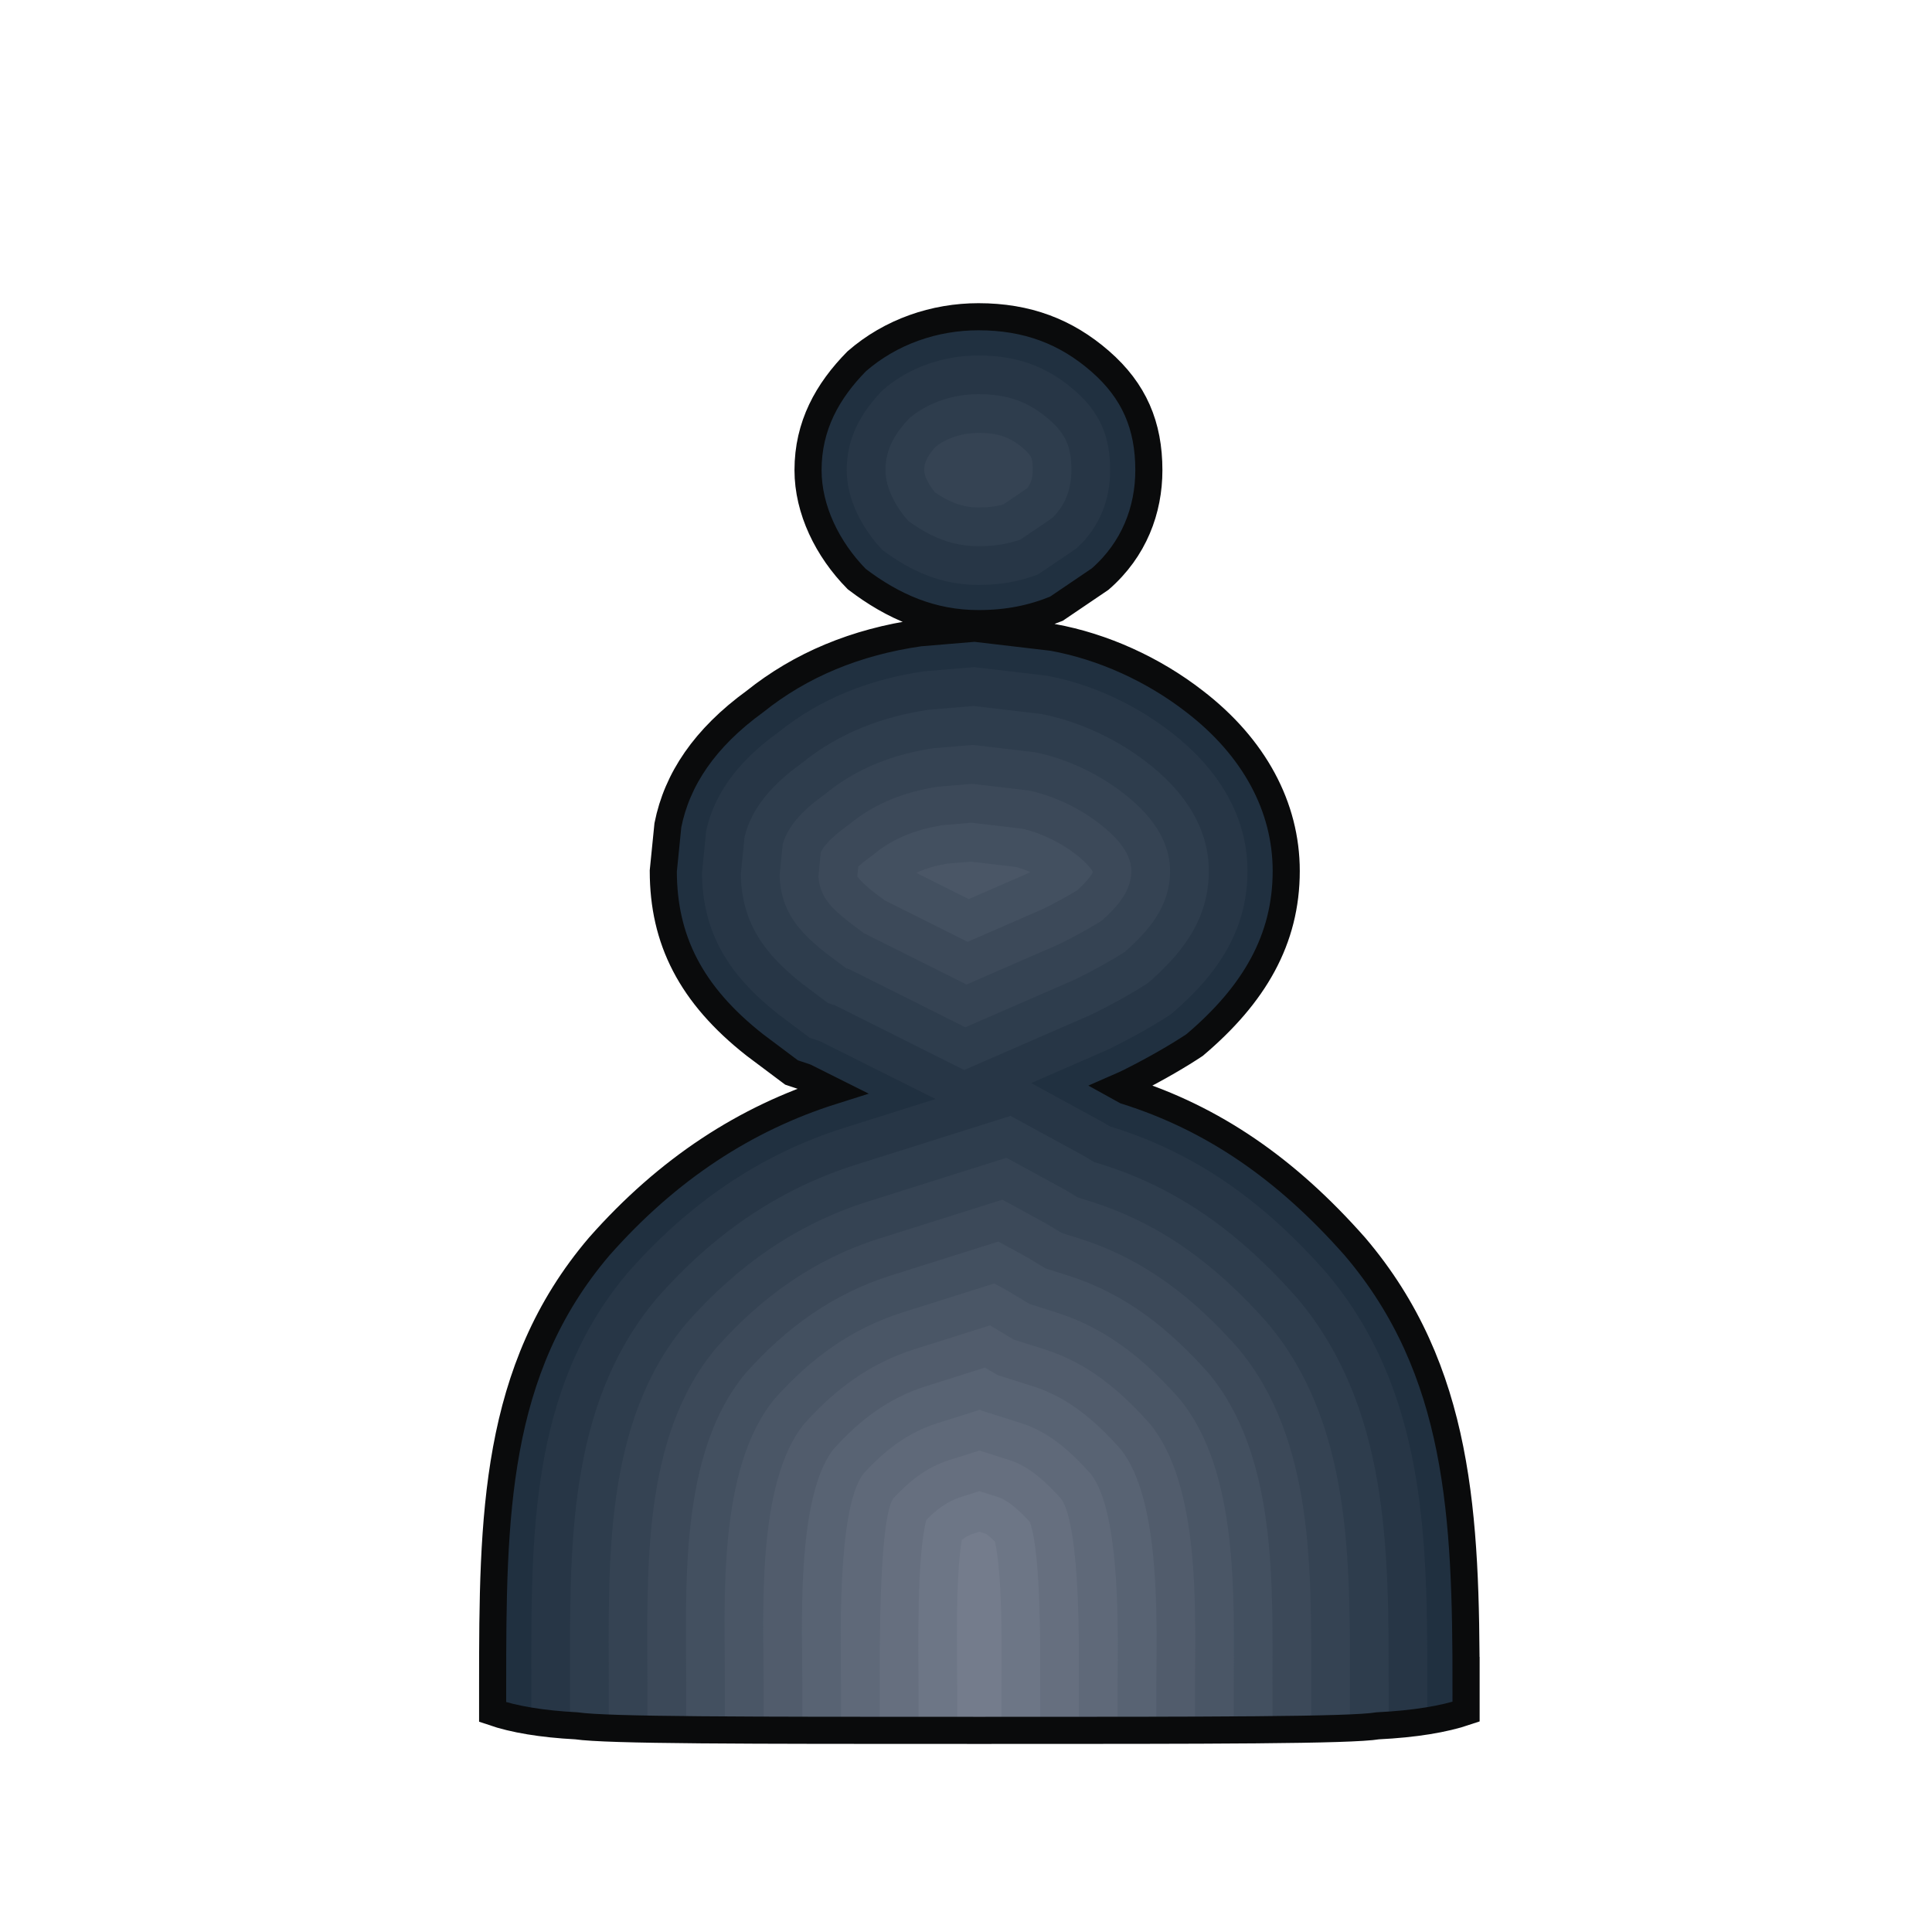<?xml version="1.0" encoding="UTF-8" standalone="no"?>
<!-- Creator: CorelDRAW -->

<svg
   xmlns:dc="http://purl.org/dc/elements/1.1/"
   xmlns:cc="http://creativecommons.org/ns#"
   xmlns:rdf="http://www.w3.org/1999/02/22-rdf-syntax-ns#"
   xmlns:svg="http://www.w3.org/2000/svg"
   xmlns="http://www.w3.org/2000/svg"
   xmlns:sodipodi="http://sodipodi.sourceforge.net/DTD/sodipodi-0.dtd"
   xmlns:inkscape="http://www.inkscape.org/namespaces/inkscape"
   xml:space="preserve"
   width="99.802mm"
   height="99.802mm"
   style="shape-rendering:geometricPrecision; text-rendering:geometricPrecision; image-rendering:optimizeQuality; fill-rule:evenodd; clip-rule:evenodd"
   viewBox="0 0 99.802 99.802"
   id="svg4220"
   version="1.1"
   inkscape:version="0.91 r13725"
   sodipodi:docname="bp.svg"><sodipodi:namedview
   pagecolor="#ffffff"
   bordercolor="#666666"
   borderopacity="1"
   objecttolerance="10"
   gridtolerance="10"
   guidetolerance="10"
   inkscape:pageopacity="0"
   inkscape:pageshadow="2"
   inkscape:window-width="640"
   inkscape:window-height="480"
   id="namedview4247"
   showgrid="false"
   inkscape:zoom="0.66736449"
   inkscape:cx="176.81492"
   inkscape:cy="176.81492"
   inkscape:window-x="0"
   inkscape:window-y="0"
   inkscape:window-maximized="0"
   inkscape:current-layer="Layer_x0020_1" />
 <defs
   id="defs4222">
  <style
   type="text/css"
   id="style4224">
   <![CDATA[
    .str0 {stroke:white;stroke-width:0.076}
    .str1 {stroke:#0A0B0C;stroke-width:1.4}
    .fil0 {fill:none}

    .fil1 {fill:#203040}
    .fil2 {fill:#273646}
    .fil3 {fill:#2E3D4D}
    .fil4 {fill:#354353}
    .fil5 {fill:#3C4959}
    .fil6 {fill:#435060}
    .fil7 {fill:#4A5666}
    .fil8 {fill:#515C6C}
    .fil9 {fill:#586373}
    .fil10 {fill:#5F6979}
    .fil11 {fill:#666F7F}
    .fil12 {fill:#6D7686}
    .fil13 {fill:#747C8C}
   ]]>
  </style>
 </defs>
 <g
   id="Layer_x0020_1">
  
  <path
   class="fil1"
   d="M75.734 87.108l0 1.314c-1.137,0.385 -2.657,0.634 -4.559,0.729 -1.419,0.236 -8.517,0.236 -20.584,0.236 -12.304,0 -19.165,0 -20.822,-0.236 -1.779,-0.094 -3.224,-0.336 -4.321,-0.712l0 -1.331c0,-8.755 0.062,-16.326 5.504,-22.715 3.549,-4.022 7.572,-6.625 12.067,-8.044l-1.42 -0.71 -0.71 -0.237 -1.893 -1.419c-3.313,-2.603 -4.732,-5.442 -4.732,-8.991l0.237 -2.366c0.473,-2.365 1.893,-4.495 4.496,-6.388 2.366,-1.893 5.205,-3.076 8.518,-3.549l2.839 -0.237 4.022 0.473c2.603,0.473 5.205,1.656 7.335,3.312 3.076,2.366 4.732,5.442 4.732,8.755 0,3.549 -1.657,6.388 -4.732,8.991 -0.71,0.473 -1.893,1.183 -3.313,1.893 -0.191,0.096 -0.386,0.187 -0.586,0.274 0.119,0.065 0.236,0.131 0.35,0.2 4.496,1.419 8.281,4.022 11.83,8.044 5.441,6.388 5.741,13.96 5.741,22.715zm-18.902 -68.445c-1.76,-1.534 -3.772,-2.301 -6.288,-2.301 -2.264,0 -4.527,0.767 -6.288,2.301 -1.509,1.534 -2.515,3.324 -2.515,5.625 0,2.045 1.006,4.091 2.515,5.625 1.879,1.432 3.888,2.301 6.288,2.301 1.509,0 2.766,-0.256 4.024,-0.767 0.755,-0.512 1.509,-1.023 2.264,-1.534 1.761,-1.534 2.515,-3.58 2.515,-5.625 0,-2.301 -0.754,-4.091 -2.515,-5.625z"
   id="path4230" />
  <g
   id="_57019280">
   <path
   id="_55542328"
   class="fil2"
   d="M68.481 65.704c-3.053,-3.457 -6.501,-6.052 -10.921,-7.447l-0.228 -0.072 -0.204 -0.123c-0.09,-0.054 -0.182,-0.106 -0.274,-0.157l-3.588 -1.957 3.747 -1.632c0.165,-0.072 0.329,-0.148 0.49,-0.229 1.016,-0.508 2.05,-1.078 3.002,-1.705 2.313,-1.98 3.937,-4.249 3.937,-7.39 0,-2.972 -1.661,-5.407 -3.952,-7.169l-0.009 -0.006c-1.839,-1.431 -4.112,-2.485 -6.405,-2.912l-3.758 -0.442 -2.579 0.215c-2.759,0.402 -5.307,1.373 -7.495,3.122l-0.036 0.029 -0.037 0.027c-1.761,1.281 -3.227,2.899 -3.692,5.074l-0.216 2.159c0.028,3.191 1.462,5.35 3.951,7.31l1.615 1.211 0.537 0.179 5.964 2.983 -4.709 1.486c-4.438,1.401 -8.087,3.971 -11.158,7.447 -5.178,6.09 -5.016,13.846 -5.016,21.405l0 1.808c0.697,0.111 1.471,0.19 2.321,0.235 1.657,0.236 8.518,0.236 20.822,0.236 12.067,0 19.165,0 20.584,-0.236 0.948,-0.047 1.801,-0.133 2.559,-0.255l0 -1.788c0,-7.622 -0.056,-15.293 -5.253,-21.405zm-22.855 -45.581c-1.144,1.18 -1.886,2.476 -1.886,4.166 0,1.525 0.81,3.032 1.844,4.123 1.494,1.114 3.06,1.803 4.959,1.804 1.097,-0 2.075,-0.162 3.085,-0.546 0.657,-0.446 1.315,-0.891 1.973,-1.337 1.167,-1.057 1.746,-2.468 1.746,-4.043 0,-1.734 -0.515,-2.972 -1.829,-4.117 -1.464,-1.276 -3.04,-1.809 -4.974,-1.809 -1.788,0 -3.552,0.596 -4.917,1.76z" />
   <path
   id="_57679832"
   class="fil3"
   d="M66.969 67.013c-2.806,-3.173 -5.949,-5.567 -10.011,-6.849l-0.455 -0.144 -0.408 -0.247c-0.065,-0.039 -0.132,-0.076 -0.198,-0.113l-3.695 -2.016 -7.978 2.518c-4.083,1.289 -7.421,3.654 -10.249,6.85 -4.766,5.618 -4.527,13.143 -4.527,20.095l0 2.023c0.106,0.007 0.213,0.013 0.322,0.019 1.657,0.236 8.518,0.236 20.822,0.236 12.067,0 19.165,0 20.584,-0.236 0.19,-0.009 0.376,-0.021 0.559,-0.034l0 -2.009c0,-7.032 0.033,-14.44 -4.764,-20.095zm-17.161 -11.74l6.406 -2.791c0.134,-0.058 0.266,-0.12 0.396,-0.185 0.907,-0.454 1.835,-0.962 2.692,-1.518 1.8,-1.559 3.142,-3.31 3.142,-5.788 0,-2.332 -1.387,-4.211 -3.171,-5.585l-0.017 -0.013c-1.571,-1.221 -3.523,-2.136 -5.48,-2.513l-3.489 -0.41 -2.316 0.193c-2.381,0.356 -4.582,1.183 -6.474,2.696l-0.072 0.058 -0.074 0.054c-1.311,0.954 -2.508,2.161 -2.891,3.776l-0.193 1.925c0.053,2.499 1.206,4.09 3.168,5.639l1.336 1.002 0.364 0.121 6.674 3.339zm-2.815 -33.687c-0.735,0.773 -1.253,1.592 -1.252,2.703 -0,0.936 0.556,1.921 1.184,2.626 1.095,0.791 2.225,1.3 3.619,1.3 0.779,0 1.461,-0.098 2.168,-0.341 0.546,-0.37 1.092,-0.74 1.638,-1.111 0.684,-0.665 0.997,-1.508 0.997,-2.475 -0,-1.152 -0.269,-1.847 -1.143,-2.609 -1.098,-0.958 -2.21,-1.317 -3.66,-1.317 -1.281,0 -2.557,0.408 -3.55,1.224z" />
   <path
   id="_57023440"
   class="fil4"
   d="M65.457 68.322c-2.557,-2.889 -5.398,-5.082 -9.101,-6.251l-0.682 -0.215 -0.612 -0.37c-0.04,-0.024 -0.082,-0.047 -0.123,-0.069l-2.947 -1.608 -7.166 2.262c-3.729,1.177 -6.756,3.337 -9.339,6.252 -4.353,5.148 -4.04,12.432 -4.039,18.786l0 2.16c3.022,0.119 9.363,0.119 19.143,0.119 9.751,0 16.256,-0 19.143,-0.125l0 -2.154c-0,-6.427 0.115,-13.594 -4.277,-18.786zm-15.59 -15.256l5.549 -2.417c0.102,-0.044 0.201,-0.091 0.3,-0.14 0.799,-0.4 1.621,-0.846 2.382,-1.333 1.283,-1.125 2.345,-2.39 2.345,-4.184 0,-1.678 -1.123,-3.024 -2.391,-3.999l-0.025 -0.019c-1.303,-1.013 -2.937,-1.789 -4.562,-2.114l-3.213 -0.379 -2.049 0.171c-2.005,0.307 -3.861,0.994 -5.458,2.271l-0.107 0.086 -0.111 0.081c-0.85,0.618 -1.792,1.455 -2.092,2.511l-0.165 1.642c0.073,1.8 0.949,2.849 2.385,3.985l1.057 0.792 0.191 0.064 5.965 2.984zm-1.52 -30.001c-0.321,0.346 -0.606,0.737 -0.606,1.224 -0,0.336 0.286,0.806 0.554,1.145 0.679,0.463 1.385,0.782 2.249,0.781 0.471,0 0.874,-0.043 1.288,-0.16 0.406,-0.275 0.812,-0.55 1.218,-0.825 0.222,-0.264 0.298,-0.567 0.298,-0.941 0,-0.571 -0.033,-0.732 -0.457,-1.102 -0.73,-0.636 -1.382,-0.825 -2.346,-0.825 -0.78,0 -1.574,0.227 -2.197,0.703z" />
   <path
   id="_56410072"
   class="fil5"
   d="M63.944 69.631c-2.308,-2.603 -4.848,-4.598 -8.191,-5.653l-0.91 -0.287 -0.813 -0.491c-0.004,-0.003 -0.009,-0.005 -0.013,-0.007 -0.01,-0.005 -0.023,-0.012 -0.038,-0.021l-2.199 -1.2 -6.354 2.006c-3.373,1.065 -6.091,3.02 -8.428,5.653 -3.919,4.654 -3.552,11.763 -3.552,17.477l0 2.214c3.465,0.065 9.157,0.065 17.143,0.065 7.924,0 13.706,-0 17.143,-0.067l0 -2.212c0,-5.833 0.195,-12.75 -3.789,-17.477zm-14.019 -18.772l4.691 -2.044c0.069,-0.03 0.138,-0.062 0.205,-0.095 0.695,-0.348 1.413,-0.735 2.082,-1.154 0.771,-0.682 1.539,-1.514 1.54,-2.574 -0,-0.987 -0.891,-1.86 -1.611,-2.414l-0.033 -0.026c-1.038,-0.807 -2.356,-1.443 -3.653,-1.716l-2.93 -0.345 -1.777 0.148c-1.629,0.258 -3.144,0.804 -4.446,1.845l-0.143 0.114 -0.148 0.108c-0.346,0.252 -1.079,0.824 -1.302,1.321l-0.125 1.251c0.088,1.085 0.692,1.646 1.597,2.361l0.779 0.584 0.019 0.006 5.256 2.629z" />
   <path
   id="_56981816"
   class="fil6"
   d="M62.431 70.938c-2.057,-2.316 -4.299,-4.112 -7.279,-5.053l-1.137 -0.359 -0.987 -0.596c-0.002,-0.001 -0.004,-0.002 -0.005,-0.003l-1.452 -0.792 -5.541 1.75c-3.018,0.953 -5.425,2.703 -7.516,5.053 -3.469,4.144 -3.066,11.124 -3.066,16.17l0 2.242c3.505,0.036 8.54,0.037 15.143,0.037 6.55,0 11.635,-0 15.143,-0.038l0 -2.241c-0,-5.193 0.252,-11.93 -3.303,-16.17zm-12.447 -22.286l3.834 -1.67c0.037,-0.016 0.073,-0.033 0.11,-0.051 0.574,-0.287 1.169,-0.605 1.73,-0.947 0.314,-0.296 0.676,-0.671 0.782,-0.909 0.002,-0.014 0.003,-0.03 0.003,-0.045 -0.119,-0.273 -0.625,-0.71 -0.83,-0.867l-0.041 -0.032c-0.776,-0.603 -1.782,-1.1 -2.755,-1.32l-2.634 -0.31 -1.501 0.126c-1.254,0.206 -2.434,0.616 -3.439,1.42l-0.179 0.143 -0.185 0.135c-0.138,0.1 -0.369,0.276 -0.542,0.441l-0.051 0.506c0.159,0.241 0.58,0.602 0.819,0.793l0.589 0.442 4.289 2.146z" />
   <path
   id="_56013640"
   class="fil7"
   d="M60.915 72.244c-1.802,-2.026 -3.752,-3.626 -6.365,-4.451l-1.364 -0.431 -1.154 -0.696 -0.671 -0.366 -4.73 1.493c-2.659,0.84 -4.759,2.385 -6.603,4.452 -2.999,3.614 -2.581,10.52 -2.581,14.864l0 2.258c3.332,0.02 7.706,0.021 13.143,0.021 5.396,0 9.798,-0 13.143,-0.021l0 -2.257c0,-4.523 0.291,-11.129 -2.819,-14.864zm-10.873 -25.799l2.977 -1.297c0.005,-0.002 0.011,-0.004 0.014,-0.006 0.063,-0.031 0.126,-0.063 0.189,-0.095 -0.249,-0.11 -0.505,-0.2 -0.754,-0.263l-2.319 -0.273 -1.218 0.101c-0.553,0.095 -1.096,0.241 -1.598,0.477l2.71 1.356z" />
   <path
   id="_57019808"
   class="fil8"
   d="M59.398 73.547c-1.545,-1.732 -3.208,-3.139 -5.45,-3.847l-1.592 -0.503 -1.212 -0.732 -3.91 1.234c-2.299,0.726 -4.093,2.067 -5.687,3.847 -2.503,3.059 -2.099,9.958 -2.099,13.561l0 2.267c3.022,0.011 6.733,0.011 11.143,0.011 4.381,0 8.106,-0 11.143,-0.012l0 -2.267c0,-3.817 0.306,-10.352 -2.336,-13.561z" />
   <path
   id="_57122672"
   class="fil9"
   d="M57.876 74.846c-1.283,-1.434 -2.667,-2.651 -4.531,-3.239l-1.819 -0.574 -0.642 -0.388 -3.048 0.962c-1.936,0.611 -3.425,1.748 -4.767,3.239 -1.973,2.47 -1.621,9.441 -1.621,12.262l0 2.273c2.616,0.005 5.661,0.005 9.143,0.005 3.463,0 6.515,-0 9.143,-0.006l0 -2.273c0,-3.071 0.289,-9.608 -1.857,-12.262z" />
   <path
   id="_57646272"
   class="fil10"
   d="M56.35 76.139c-1.014,-1.13 -2.134,-2.16 -3.606,-2.625l-2.047 -0.646 -0.073 -0.044 -2.187 0.69c-1.566,0.494 -2.754,1.426 -3.841,2.624 -1.395,1.836 -1.149,8.961 -1.149,10.97l0 2.276c2.135,0.002 4.514,0.003 7.143,0.003 2.618,0 5,-0 7.143,-0.003l0 -2.276c-0,-2.288 0.227,-8.911 -1.384,-10.969z" />
   <path
   id="_57023368"
   class="fil11"
   d="M54.814 77.423c-0.737,-0.818 -1.613,-1.667 -2.673,-2.001l-1.551 -0.49 -1.551 0.49c-1.186,0.374 -2.08,1.099 -2.904,1.997 -0.758,1.149 -0.688,8.505 -0.688,9.69l0 2.278c1.594,0.001 3.308,0.001 5.143,0.001 1.83,0 3.544,-0 5.143,-0.001l0 -2.278c-0,-1.497 0.109,-8.274 -0.919,-9.685z" />
   <path
   id="_55509760"
   class="fil12"
   d="M53.2 78.619c-0.46,-0.501 -1.084,-1.108 -1.66,-1.29l-0.949 -0.3 -0.949 0.3c-0.71,0.224 -1.277,0.664 -1.787,1.182 -0.514,1.867 -0.407,6.906 -0.407,8.597l0 2.278 3.143 0 3.143 -0 0 -2.278c0,-1.598 0.058,-6.859 -0.534,-8.489z" />
   <path
   id="_56884824"
   class="fil13"
   d="M51.398 79.633c-0.166,-0.162 -0.334,-0.311 -0.473,-0.402l-0.334 -0.105 -0.346 0.11c-0.194,0.061 -0.382,0.174 -0.559,0.311 -0.347,2.046 -0.238,5.908 -0.238,7.561l0 2.279 1.143 0 1.143 -0 0 -2.279c-0,-1.593 0.076,-5.596 -0.336,-7.475z" />
  </g>
  <path
   class="fil0 str1"
   d="M75.734 87.108l0 1.314c-1.137,0.385 -2.657,0.634 -4.559,0.729 -1.419,0.236 -8.517,0.236 -20.584,0.236 -12.304,0 -19.165,0 -20.822,-0.236 -1.779,-0.094 -3.224,-0.336 -4.321,-0.712l0 -1.331c0,-8.755 0.062,-16.326 5.504,-22.715 3.549,-4.022 7.572,-6.625 12.067,-8.044l-1.42 -0.71 -0.71 -0.237 -1.893 -1.419c-3.313,-2.603 -4.732,-5.442 -4.732,-8.991l0.237 -2.366c0.473,-2.365 1.893,-4.495 4.496,-6.388 2.366,-1.893 5.205,-3.076 8.518,-3.549l2.839 -0.237 4.022 0.473c2.603,0.473 5.205,1.656 7.335,3.312 3.076,2.366 4.732,5.442 4.732,8.755 0,3.549 -1.657,6.388 -4.732,8.991 -0.71,0.473 -1.893,1.183 -3.313,1.893 -0.191,0.096 -0.386,0.187 -0.586,0.274 0.119,0.065 0.236,0.131 0.35,0.2 4.496,1.419 8.281,4.022 11.83,8.044 5.441,6.388 5.741,13.96 5.741,22.715zm-18.902 -68.445c-1.76,-1.534 -3.772,-2.301 -6.288,-2.301 -2.264,0 -4.527,0.767 -6.288,2.301 -1.509,1.534 -2.515,3.324 -2.515,5.625 0,2.045 1.006,4.091 2.515,5.625 1.879,1.432 3.888,2.301 6.288,2.301 1.509,0 2.766,-0.256 4.024,-0.767 0.755,-0.512 1.509,-1.023 2.264,-1.534 1.761,-1.534 2.515,-3.58 2.515,-5.625 0,-2.301 -0.754,-4.091 -2.515,-5.625z"
   id="path4245" />
 </g>
</svg>